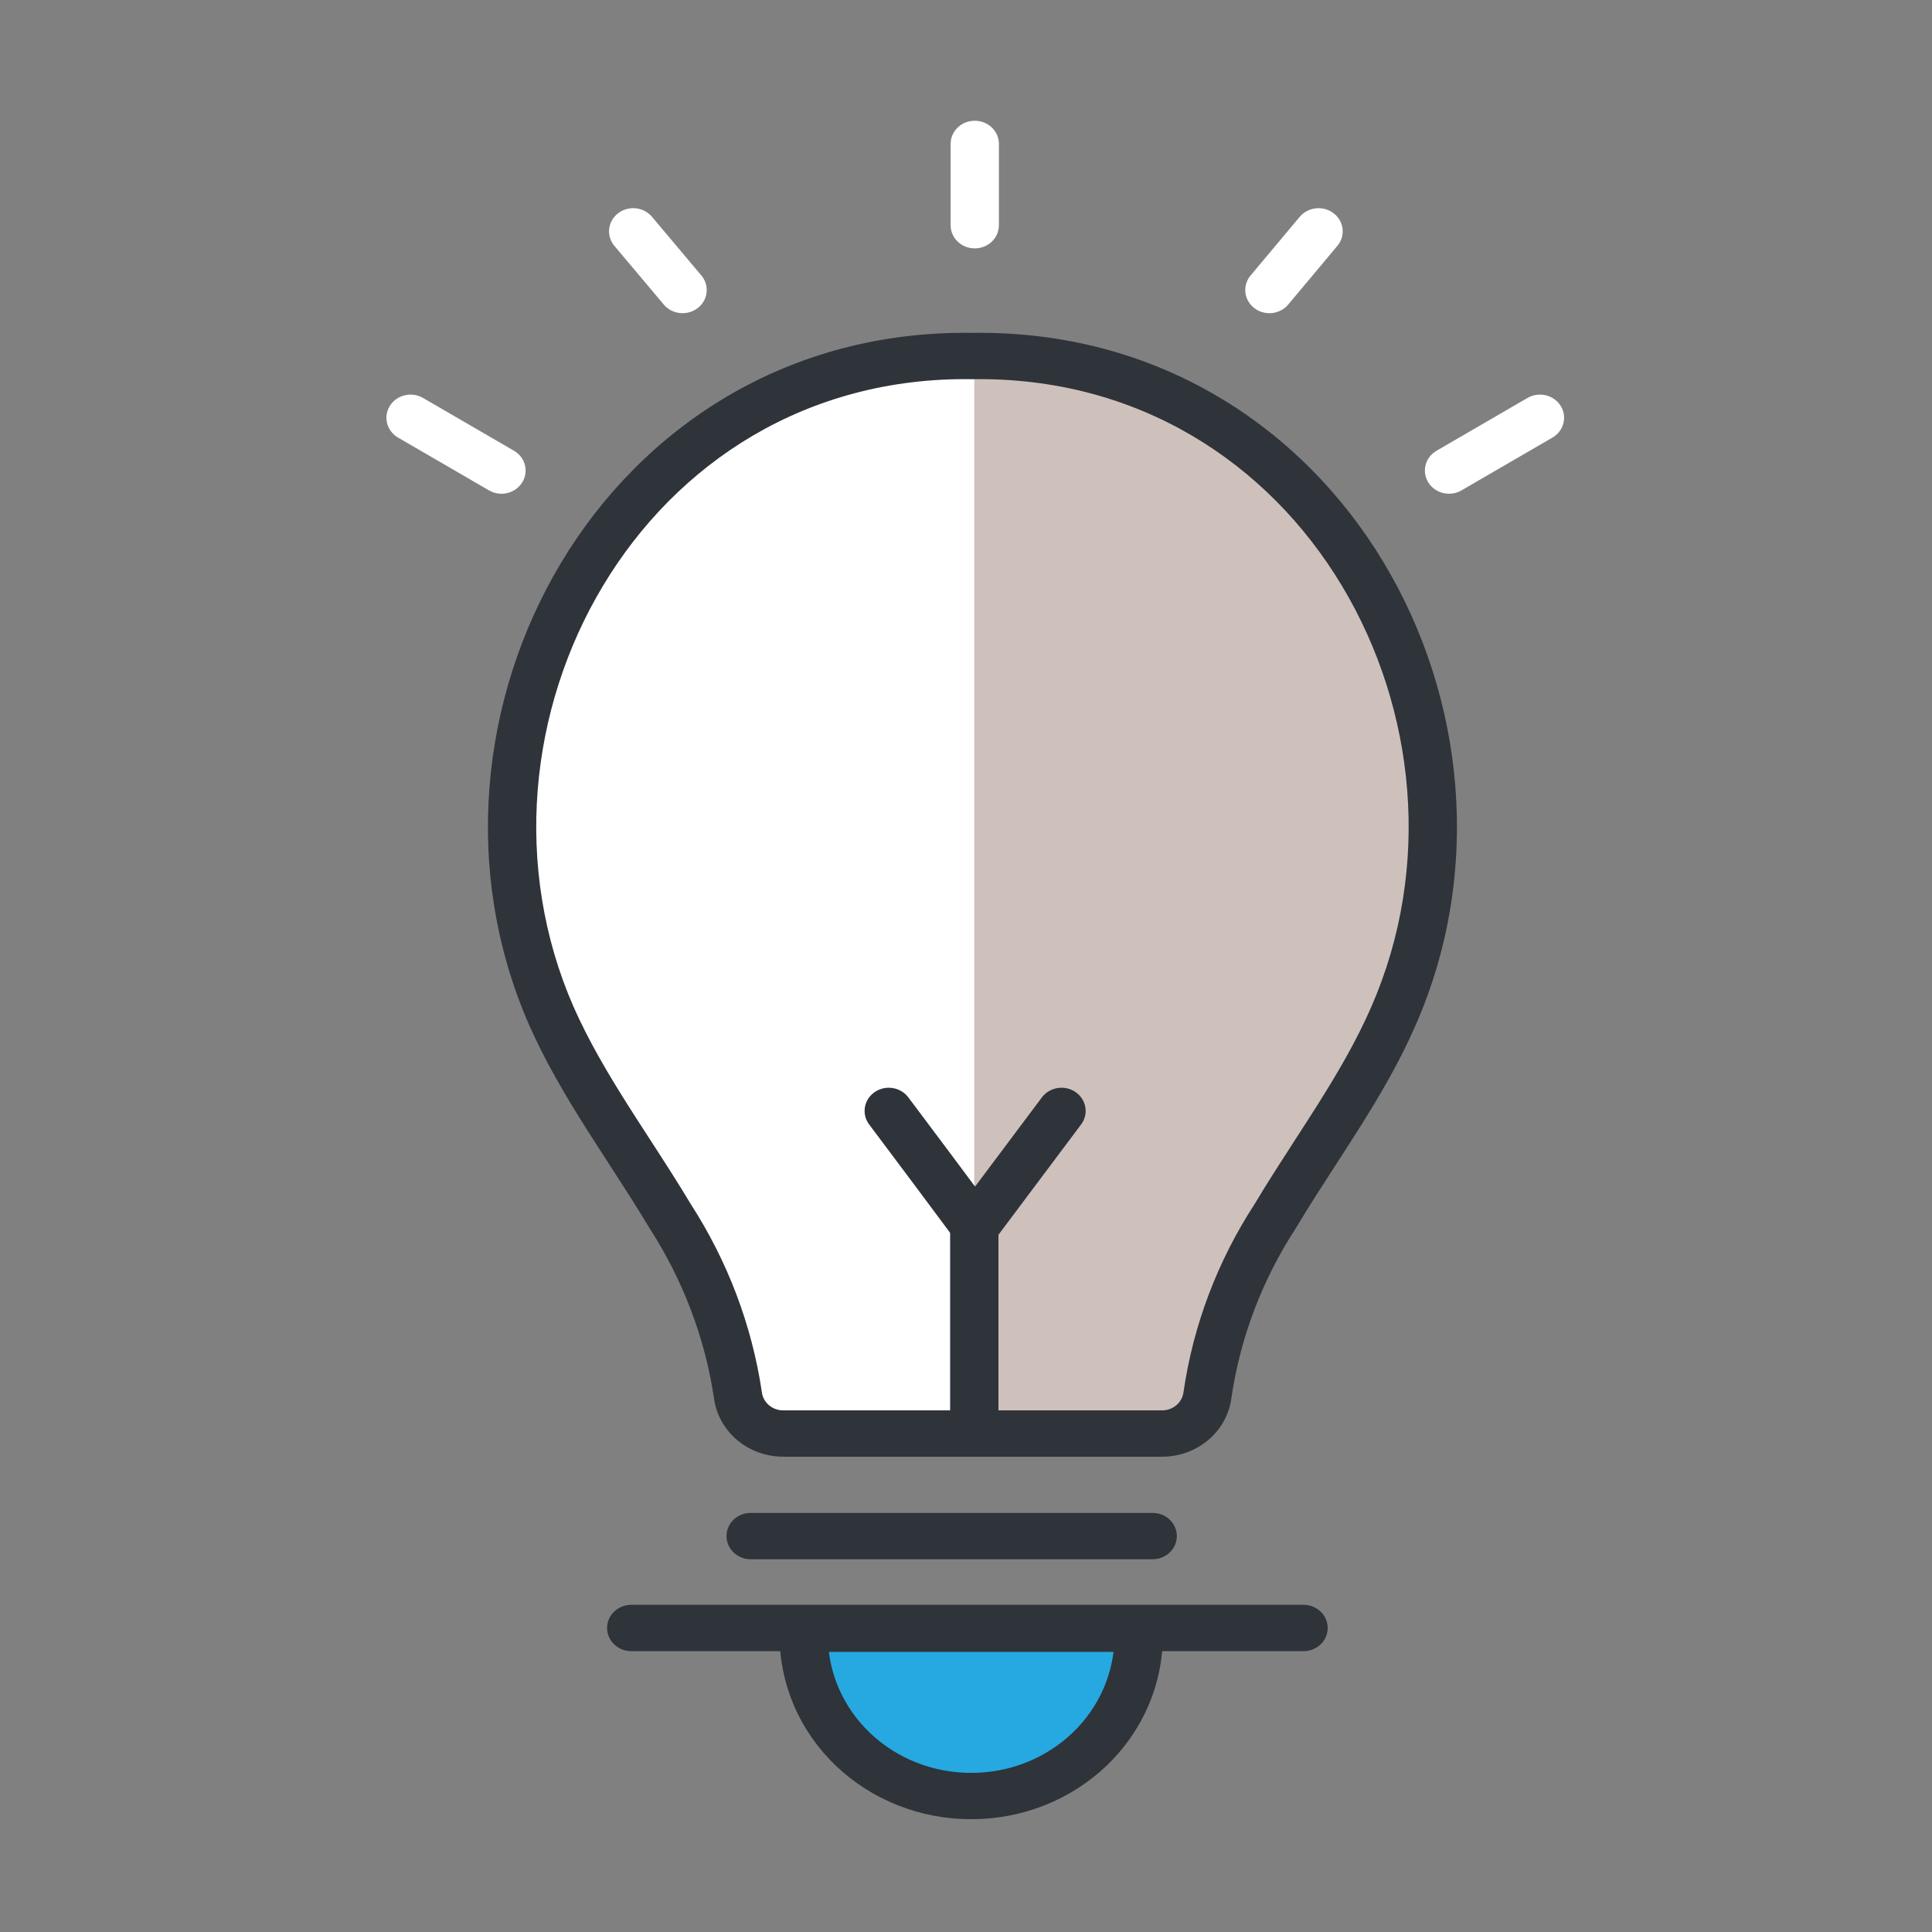 <svg width="80" height="80" viewBox="0 0 80 80" fill="none" xmlns="http://www.w3.org/2000/svg">
<rect x="0" y="0" width="80" height="80" fill="#808080" stroke="none"/>
<path fill-rule="evenodd" clip-rule="evenodd" d="M40.363 5C40.915 5 41.363 5.429 41.363 5.959V9.326C41.363 9.856 40.915 10.285 40.363 10.285C39.81 10.285 39.363 9.856 39.363 9.326V5.959C39.363 5.429 39.81 5 40.363 5Z" fill="white"/>
<path fill-rule="evenodd" clip-rule="evenodd" d="M25.591 8.833C26.021 8.5 26.65 8.565 26.997 8.977L29.042 11.407C29.389 11.819 29.322 12.423 28.892 12.756C28.463 13.088 27.833 13.024 27.486 12.612L25.441 10.182C25.094 9.77 25.161 9.166 25.591 8.833Z" fill="white"/>
<path fill-rule="evenodd" clip-rule="evenodd" d="M55.224 8.832C55.655 9.163 55.724 9.767 55.378 10.18L53.343 12.61C52.997 13.023 52.367 13.089 51.937 12.757C51.506 12.425 51.438 11.822 51.783 11.409L53.818 8.979C54.164 8.566 54.794 8.5 55.224 8.832Z" fill="white"/>
<path d="M22.689 41.785C23.971 44.712 25.945 47.308 27.593 50.07C29.241 52.832 30.645 55.925 30.452 59.078H49.785C49.633 55.896 50.986 52.832 52.634 50.07C54.283 47.308 56.257 44.703 57.549 41.785C62.891 29.645 54.649 14.245 40.129 14.46C25.588 14.245 17.367 29.645 22.689 41.785Z" fill="white"/>
<path d="M40.343 14.313V58.931H50.019C49.867 55.749 51.22 52.685 52.868 49.923C54.517 47.161 56.501 44.556 57.783 41.638C63.105 29.498 54.883 14.098 40.343 14.313Z" fill="#CEC1BC"/>
<path fill-rule="evenodd" clip-rule="evenodd" d="M40.261 13.783C47.936 13.675 53.935 17.698 57.296 23.293C60.649 28.876 61.413 36.074 58.624 42.438C57.959 43.967 57.118 45.396 56.251 46.769C55.931 47.277 55.611 47.77 55.295 48.258C54.741 49.115 54.196 49.956 53.675 50.829L53.666 50.845L53.655 50.861C52.264 52.997 51.356 55.39 50.99 57.884C50.904 58.56 50.561 59.182 50.027 59.631C49.492 60.081 48.802 60.326 48.09 60.319H32.462C31.751 60.326 31.061 60.081 30.526 59.631C29.992 59.182 29.65 58.561 29.563 57.886C29.188 55.392 28.28 53 26.896 50.858L26.887 50.844L26.878 50.829C26.349 49.943 25.795 49.089 25.231 48.218C24.923 47.743 24.612 47.263 24.3 46.77C23.431 45.397 22.585 43.97 21.91 42.441L21.909 42.439C19.119 36.075 19.886 28.876 23.239 23.293C26.599 17.698 32.596 13.675 40.261 13.783ZM23.752 41.695C21.221 35.919 21.91 29.349 24.972 24.251C28.024 19.168 33.398 15.6 40.246 15.701L40.261 15.701L40.277 15.701C47.135 15.6 52.511 19.169 55.563 24.251C58.625 29.349 59.312 35.919 56.78 41.696L56.779 41.699C56.171 43.096 55.39 44.429 54.54 45.776C54.245 46.243 53.937 46.72 53.625 47.201C53.06 48.075 52.483 48.967 51.949 49.86C50.413 52.223 49.411 54.869 49.009 57.627L49.007 57.637L49.006 57.647C48.98 57.856 48.874 58.05 48.708 58.189C48.542 58.328 48.329 58.404 48.108 58.401L32.457 58.401L32.444 58.401C32.224 58.404 32.01 58.328 31.845 58.189C31.679 58.05 31.573 57.856 31.547 57.647L31.546 57.635L31.544 57.624C31.132 54.87 30.131 52.227 28.605 49.862C28.062 48.954 27.476 48.049 26.901 47.162C26.598 46.694 26.298 46.231 26.009 45.775C25.157 44.428 24.37 43.094 23.752 41.695Z" fill="#2F333A"/>
<path d="M33.077 67.226H46.916V67.519C46.916 68.39 46.737 69.253 46.389 70.058C46.041 70.864 45.532 71.595 44.889 72.211C44.247 72.828 43.484 73.316 42.644 73.65C41.805 73.983 40.905 74.155 39.997 74.155C38.161 74.155 36.402 73.456 35.104 72.211C33.806 70.967 33.077 69.279 33.077 67.519V67.226Z" fill="#25A9E0"/>
<path fill-rule="evenodd" clip-rule="evenodd" d="M32.281 66.482H48.15V67.734C48.15 68.731 47.945 69.719 47.547 70.64C47.149 71.562 46.566 72.399 45.83 73.104C45.095 73.809 44.222 74.369 43.261 74.751C42.301 75.132 41.272 75.329 40.233 75.329C39.191 75.333 38.158 75.14 37.194 74.76C36.229 74.38 35.352 73.822 34.613 73.116C33.873 72.41 33.287 71.572 32.887 70.648C32.487 69.724 32.281 68.734 32.281 67.734C32.281 67.734 32.281 67.734 32.281 67.734V66.482ZM34.322 68.4C34.386 68.919 34.524 69.427 34.734 69.912C35.033 70.602 35.471 71.229 36.024 71.757C36.576 72.284 37.232 72.702 37.953 72.986C38.674 73.269 39.447 73.414 40.226 73.411L40.23 73.411C41.008 73.411 41.778 73.264 42.496 72.978C43.214 72.693 43.866 72.275 44.416 71.748C44.966 71.221 45.402 70.595 45.699 69.906C45.907 69.423 46.045 68.916 46.109 68.4H34.322Z" fill="#2F333A"/>
<path fill-rule="evenodd" clip-rule="evenodd" d="M25.138 67.412C25.138 66.882 25.585 66.452 26.138 66.452H53.977C54.529 66.452 54.977 66.882 54.977 67.412C54.977 67.941 54.529 68.371 53.977 68.371H26.138C25.585 68.371 25.138 67.941 25.138 67.412Z" fill="#2F333A"/>
<path fill-rule="evenodd" clip-rule="evenodd" d="M30.083 63.606C30.083 63.076 30.531 62.647 31.083 62.647H47.73C48.282 62.647 48.73 63.076 48.73 63.606C48.73 64.135 48.282 64.565 47.73 64.565H31.083C30.531 64.565 30.083 64.135 30.083 63.606Z" fill="#2F333A"/>
<path fill-rule="evenodd" clip-rule="evenodd" d="M64.621 16.802C64.907 17.256 64.756 17.845 64.284 18.119L60.519 20.305C60.047 20.58 59.432 20.435 59.146 19.982C58.86 19.529 59.011 18.939 59.483 18.665L63.248 16.479C63.721 16.204 64.335 16.349 64.621 16.802Z" fill="white"/>
<path fill-rule="evenodd" clip-rule="evenodd" d="M16.145 16.802C16.431 16.349 17.046 16.204 17.518 16.479L21.283 18.665C21.755 18.939 21.907 19.529 21.62 19.982C21.334 20.435 20.72 20.58 20.247 20.305L16.482 18.119C16.01 17.845 15.859 17.256 16.145 16.802Z" fill="white"/>
<path fill-rule="evenodd" clip-rule="evenodd" d="M40.343 50.028C40.895 50.028 41.343 50.458 41.343 50.987V58.931C41.343 59.461 40.895 59.89 40.343 59.89C39.79 59.89 39.343 59.461 39.343 58.931V50.987C39.343 50.458 39.79 50.028 40.343 50.028Z" fill="#2F333A"/>
<path fill-rule="evenodd" clip-rule="evenodd" d="M36.218 45.221C36.666 44.912 37.291 45.011 37.613 45.441L39.406 47.834L40.375 49.135L43.142 45.441C43.464 45.011 44.089 44.912 44.538 45.221C44.986 45.531 45.089 46.13 44.767 46.56L40.37 52.429L37.78 48.951L37.778 48.949L35.989 46.56C35.667 46.13 35.769 45.531 36.218 45.221Z" fill="#2F333A"/>
<path fill-rule="evenodd" clip-rule="evenodd" d="M32.521 20.66C32.84 21.093 32.732 21.691 32.28 21.996C30.569 23.154 29.154 24.669 28.143 26.428C27.877 26.892 27.268 27.061 26.785 26.805C26.301 26.549 26.125 25.966 26.392 25.502C27.549 23.489 29.169 21.754 31.128 20.429C31.579 20.123 32.203 20.227 32.521 20.66Z" fill="white"/>
<path fill-rule="evenodd" clip-rule="evenodd" d="M26.471 27.407C26.996 27.573 27.281 28.115 27.108 28.618C26.238 31.144 26.182 33.863 26.945 36.421C27.708 38.979 29.256 41.258 31.387 42.961C31.812 43.3 31.869 43.904 31.515 44.311C31.162 44.718 30.531 44.773 30.107 44.434C27.668 42.485 25.896 39.877 25.022 36.949C24.148 34.021 24.213 30.909 25.209 28.017C25.382 27.514 25.947 27.241 26.471 27.407Z" fill="white"/>
</svg>
